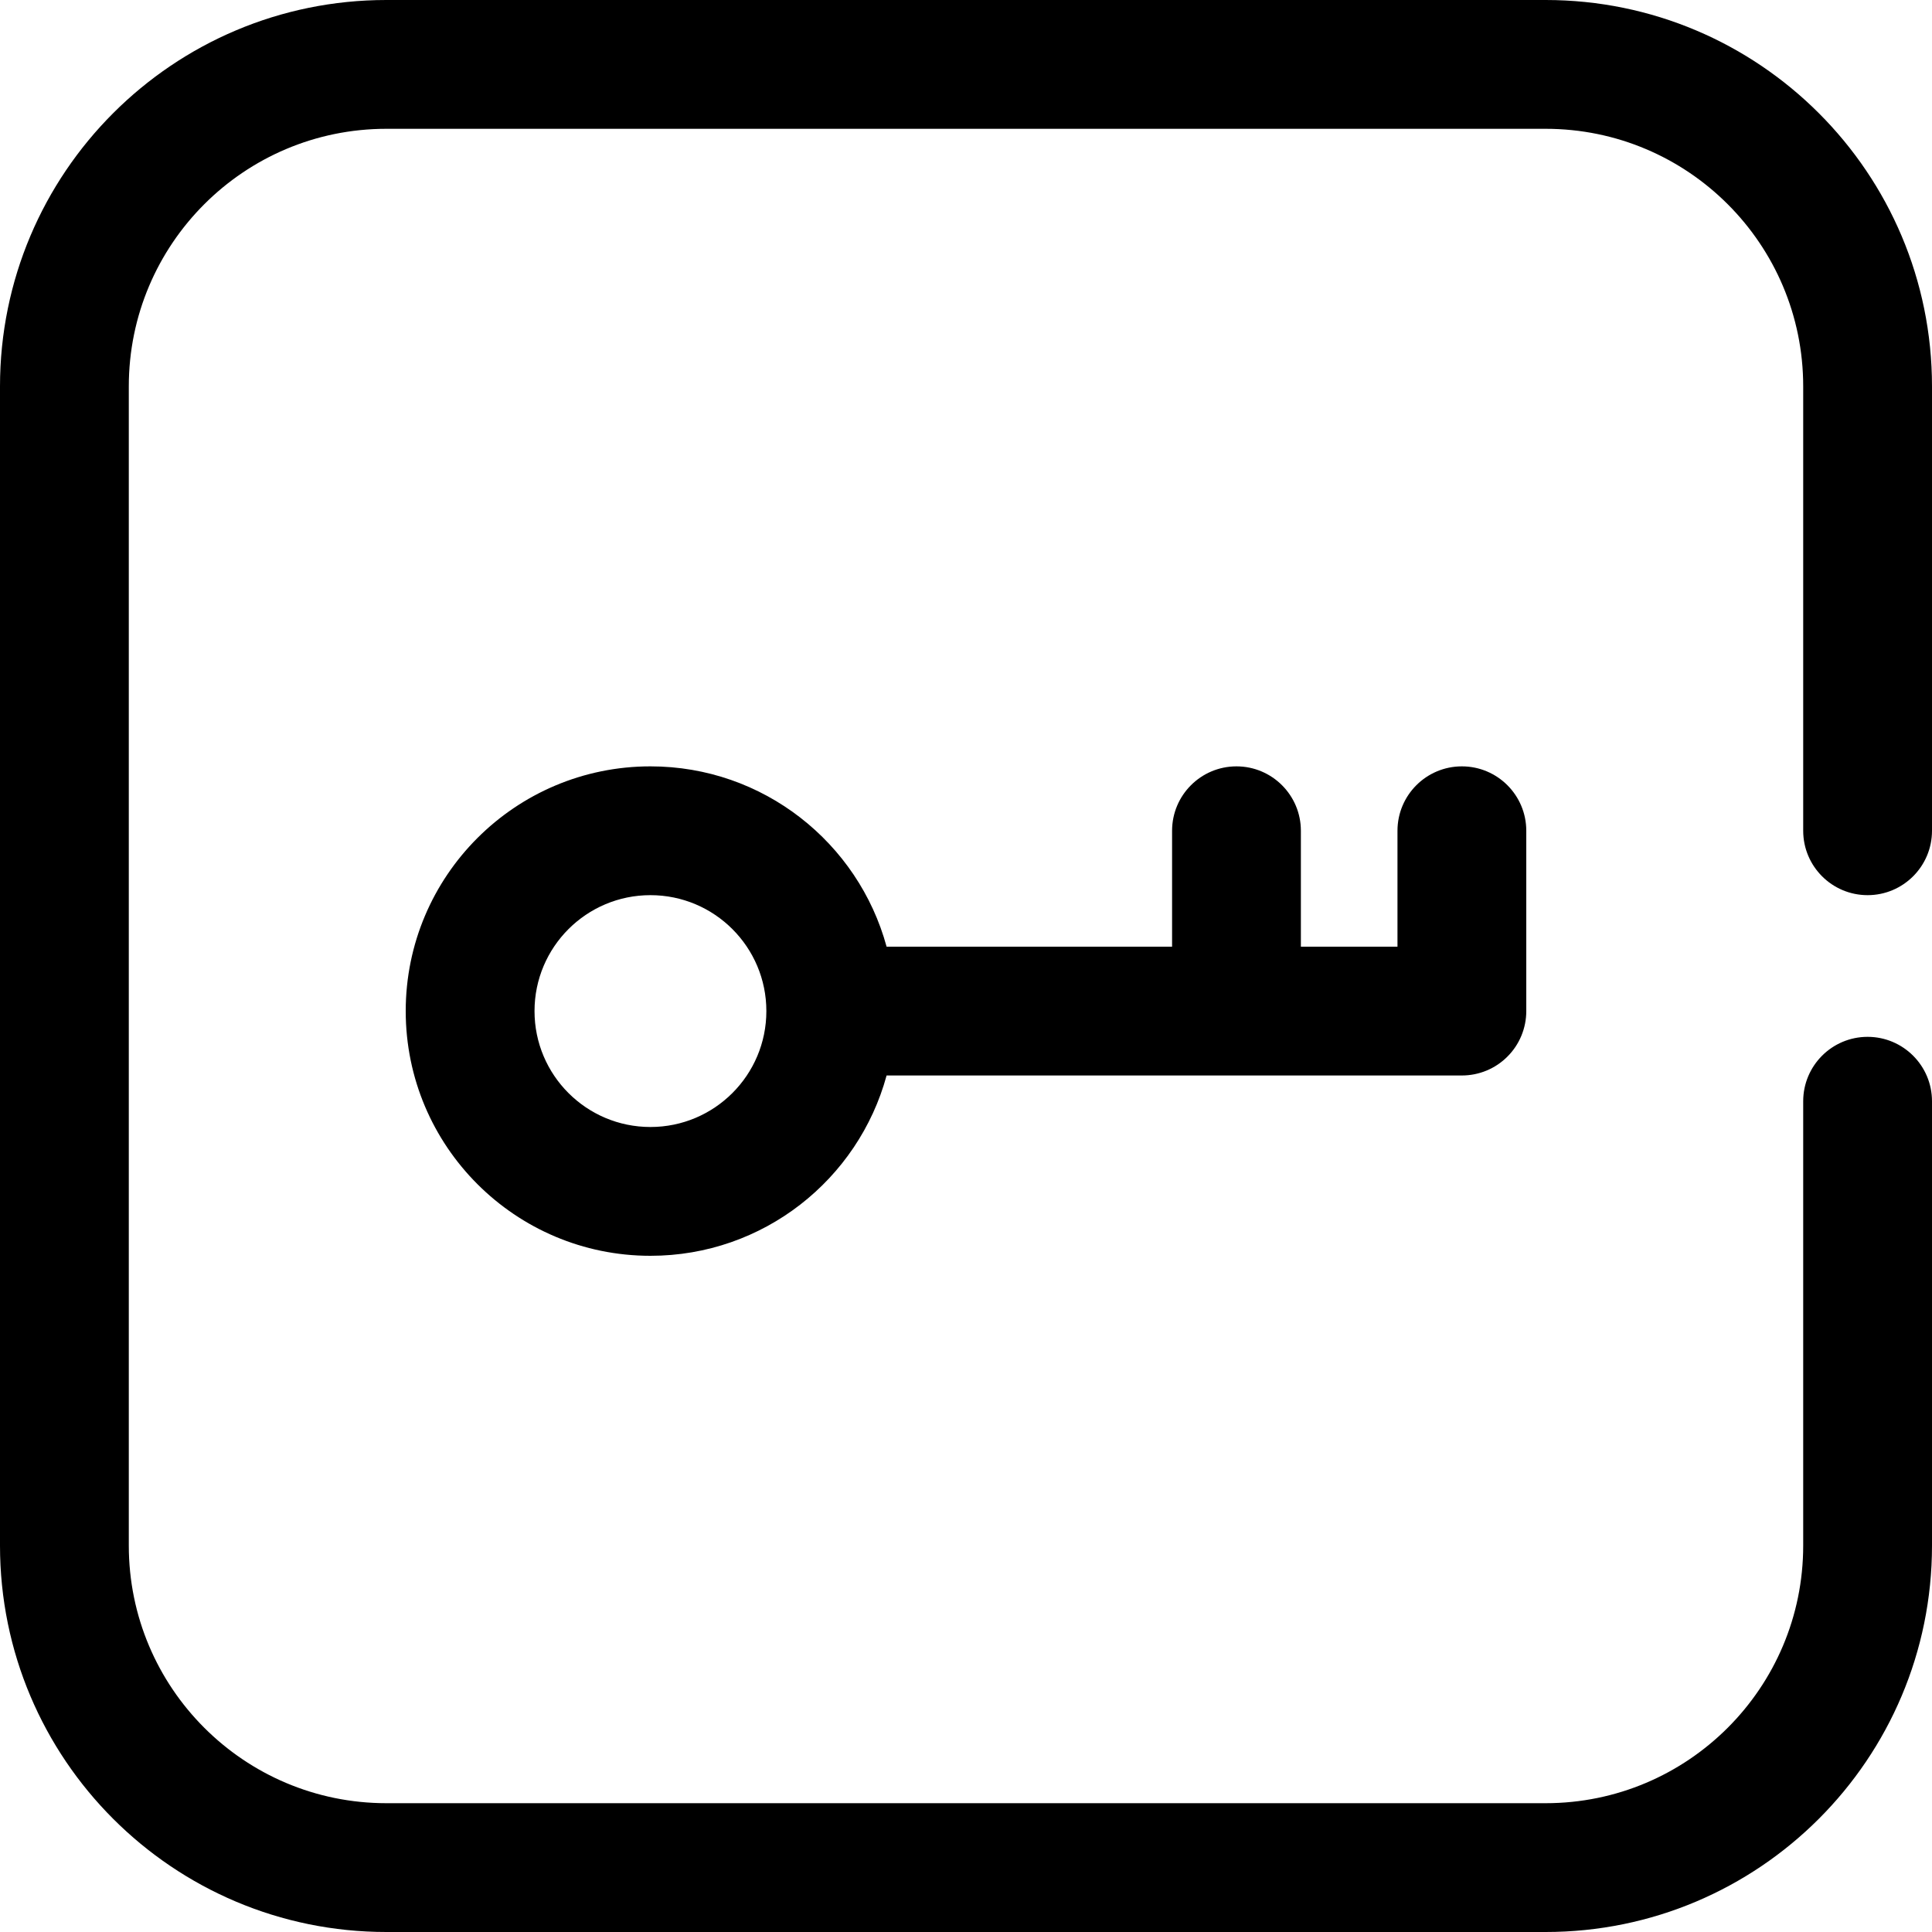 <svg width="30" height="30" viewBox="0 0 30 30" fill="none" xmlns="http://www.w3.org/2000/svg">
<path fill-rule="evenodd" clip-rule="evenodd" d="M0 6C0 2.686 2.686 0 6 0H24C27.314 0 30 2.686 30 6V12.9C30 13.452 29.552 13.9 29 13.9C28.448 13.9 28 13.452 28 12.9V6C28 3.791 26.209 2 24 2H6C3.791 2 2 3.791 2 6V24C2 26.209 3.791 28 6 28H24C26.209 28 28 26.209 28 24V17.1C28 16.548 28.448 16.1 29 16.1C29.552 16.1 30 16.548 30 17.1V24C30 27.314 27.314 30 24 30H6C2.686 30 0 27.314 0 24V6ZM6.3 15.7C6.3 13.601 8.002 11.9 10.1 11.9C11.853 11.9 13.328 13.087 13.767 14.7L18.2 14.7V12.9C18.2 12.348 18.648 11.9 19.2 11.9C19.752 11.9 20.2 12.348 20.2 12.9V14.7H21.7L21.7 12.9C21.7 12.348 22.148 11.9 22.7 11.9C23.252 11.9 23.7 12.348 23.7 12.9L23.7 15.7C23.7 15.965 23.595 16.22 23.407 16.407C23.22 16.595 22.965 16.7 22.7 16.7H13.767C13.328 18.314 11.853 19.5 10.1 19.5C8.002 19.5 6.3 17.799 6.3 15.7ZM10.1 13.9C9.106 13.9 8.3 14.706 8.3 15.7C8.3 16.694 9.106 17.5 10.1 17.5C11.094 17.5 11.9 16.694 11.9 15.7C11.9 14.706 11.094 13.9 10.1 13.9Z" fill="black"/>
</svg>

